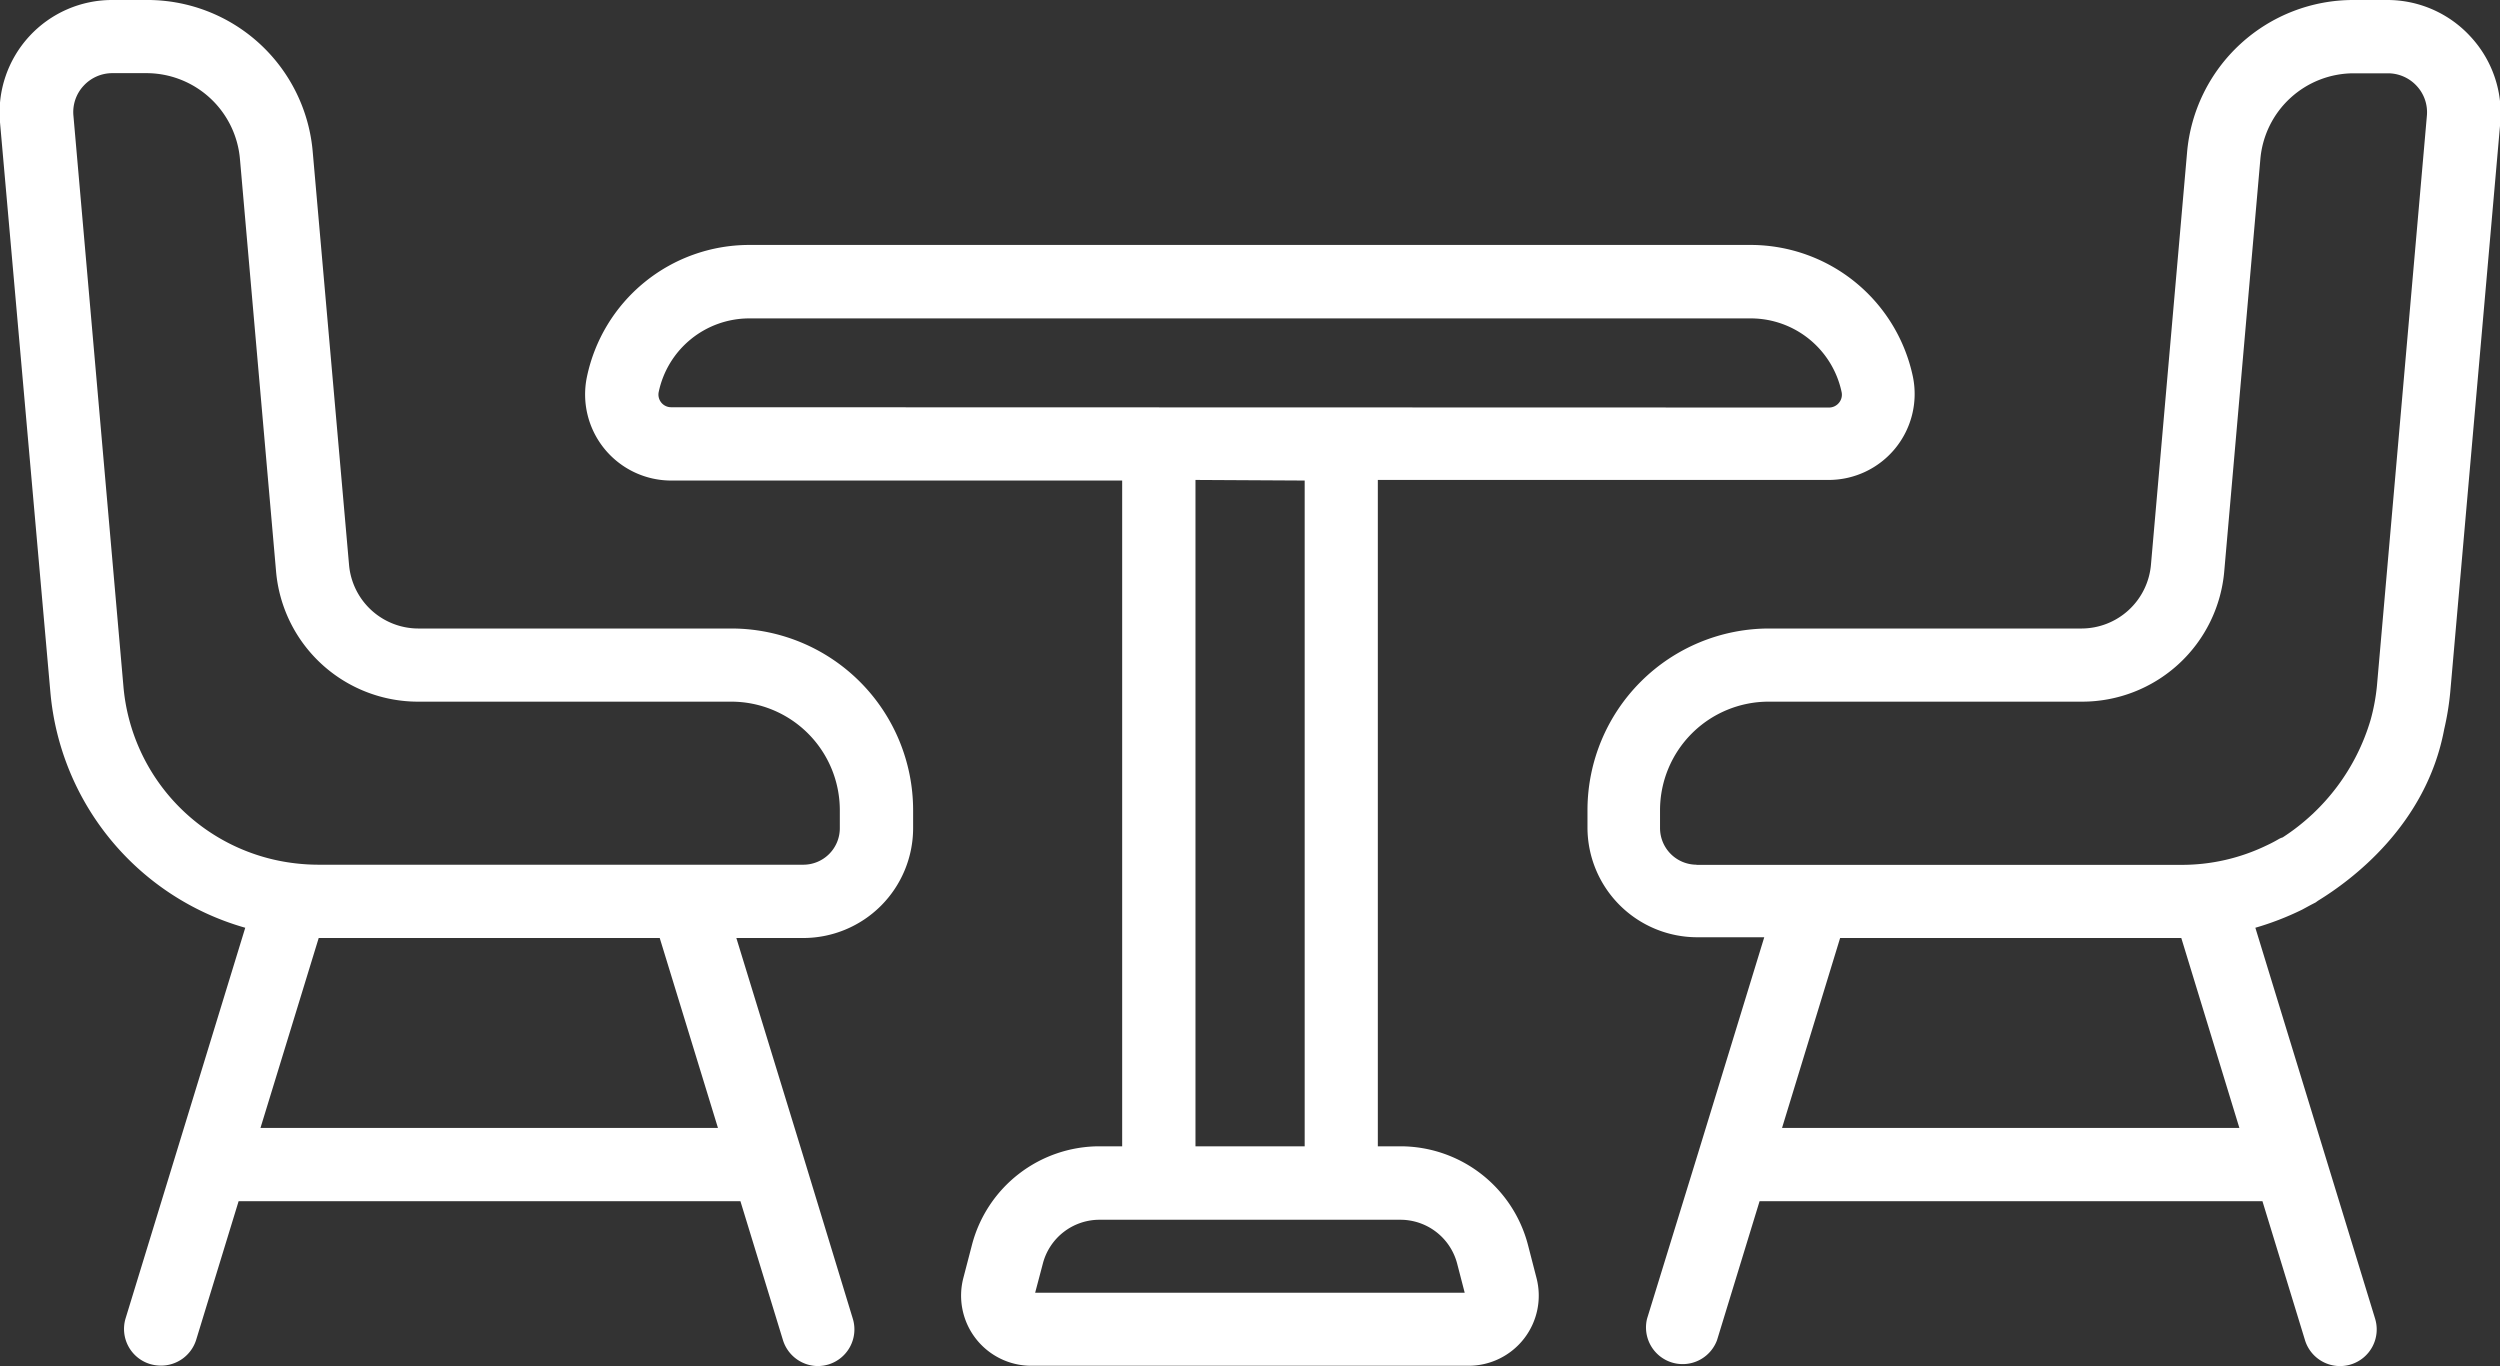 <svg id="Capa_1" data-name="Capa 1" xmlns="http://www.w3.org/2000/svg" viewBox="0 0 165.75 90.57"><rect x="0" y="0" width="165.75" height="90.57" fill="#333333" stroke="none"/><defs><style>.cls-1{fill:#fff;}</style></defs><title>familia de iconos</title><path class="cls-1" d="M163.79,2.42A7.48,7.48,0,0,0,158.29,0h-2.22A11.06,11.06,0,0,0,145,10.14l-2.39,27.28A4.63,4.63,0,0,1,138,41.67H117.25a12.05,12.05,0,0,0-12,12v1.2a7.28,7.28,0,0,0,7.27,7.27h4.45l-4.38,14.29v0L109.2,87.43a2.43,2.43,0,0,0,4.64,1.42l2.82-9.21H150l2.82,9.21a2.43,2.43,0,0,0,4.65-1.42l-7.94-25.92a19.11,19.11,0,0,0,3.1-1.2h0l.57-.31.33-.17.15-.11c2.19-1.34,7.18-5,8.37-11.37h0a18.4,18.4,0,0,0,.4-2.45l3.32-37.78A7.48,7.48,0,0,0,163.79,2.42ZM112.48,57.33a2.43,2.43,0,0,1-2.42-2.42v-1.2a7.2,7.2,0,0,1,7.19-7.19H138a9.46,9.46,0,0,0,9.47-8.67l2.39-27.28a6.22,6.22,0,0,1,6.23-5.71h2.22a2.59,2.59,0,0,1,1.92.84,2.56,2.56,0,0,1,.67,2l-3.31,37.78a13.13,13.13,0,0,1-.42,2.25,14,14,0,0,1-5.83,7.79,1.33,1.33,0,0,0-.24.1,9.16,9.16,0,0,1-.82.43,12.91,12.91,0,0,1-5.64,1.29H112.48Zm5.67,17.45L122,62.19h22.62l3.85,12.59Z"/><path class="cls-1" d="M48.49,41.67H27.77a4.62,4.62,0,0,1-4.63-4.24l-2.4-27.29A11,11,0,0,0,9.67,0H7.46A7.46,7.46,0,0,0,0,8.11L3.34,45.89A17.86,17.86,0,0,0,16.26,61.51L8.32,87.43a2.43,2.43,0,0,0,1.61,3,2.56,2.56,0,0,0,.71.11A2.44,2.44,0,0,0,13,88.85l2.82-9.21H49.09l2.82,9.21a2.44,2.44,0,0,0,2.32,1.72,2.56,2.56,0,0,0,.71-.11,2.43,2.43,0,0,0,1.61-3L53.21,76.5v0L48.82,62.19h4.44a7.29,7.29,0,0,0,7.28-7.28v-1.2A12.05,12.05,0,0,0,48.49,41.67ZM17.27,74.78l3.86-12.59H43.74L47.6,74.78Zm36-17.45H21.13a13.13,13.13,0,0,1-1.54-.09h0A12.92,12.92,0,0,1,8.18,45.47L4.87,7.69a2.56,2.56,0,0,1,.67-2,2.59,2.59,0,0,1,1.92-.84H9.67a6.23,6.23,0,0,1,6.24,5.71L18.3,37.85h0a9.45,9.45,0,0,0,9.47,8.67H48.49a7.2,7.2,0,0,1,7.19,7.19v1.2h0A2.42,2.42,0,0,1,53.26,57.33Z"/><path class="cls-1" d="M101.31,82.56A8.74,8.74,0,0,0,92.85,76h-1.5V31.82h29.89A5.7,5.7,0,0,0,126.83,25a11,11,0,0,0-10.74-8.76H49.66A11,11,0,0,0,38.91,25a5.71,5.71,0,0,0,5.59,6.86H74.4V76H72.9a8.74,8.74,0,0,0-8.46,6.54l-.57,2.19a4.65,4.65,0,0,0,4.5,5.82h29a4.65,4.65,0,0,0,4.5-5.82ZM44.5,27a.84.84,0,0,1-.83-1,6.14,6.14,0,0,1,6-4.89h66.43a6.16,6.16,0,0,1,6,4.89.84.84,0,0,1-.18.71.85.85,0,0,1-.66.31Zm42,4.86V76H79.26V31.82ZM68.63,85.71l.51-1.93a3.88,3.88,0,0,1,3.76-2.91H92.85a3.89,3.89,0,0,1,3.76,2.91l.5,1.93Z"/></svg>